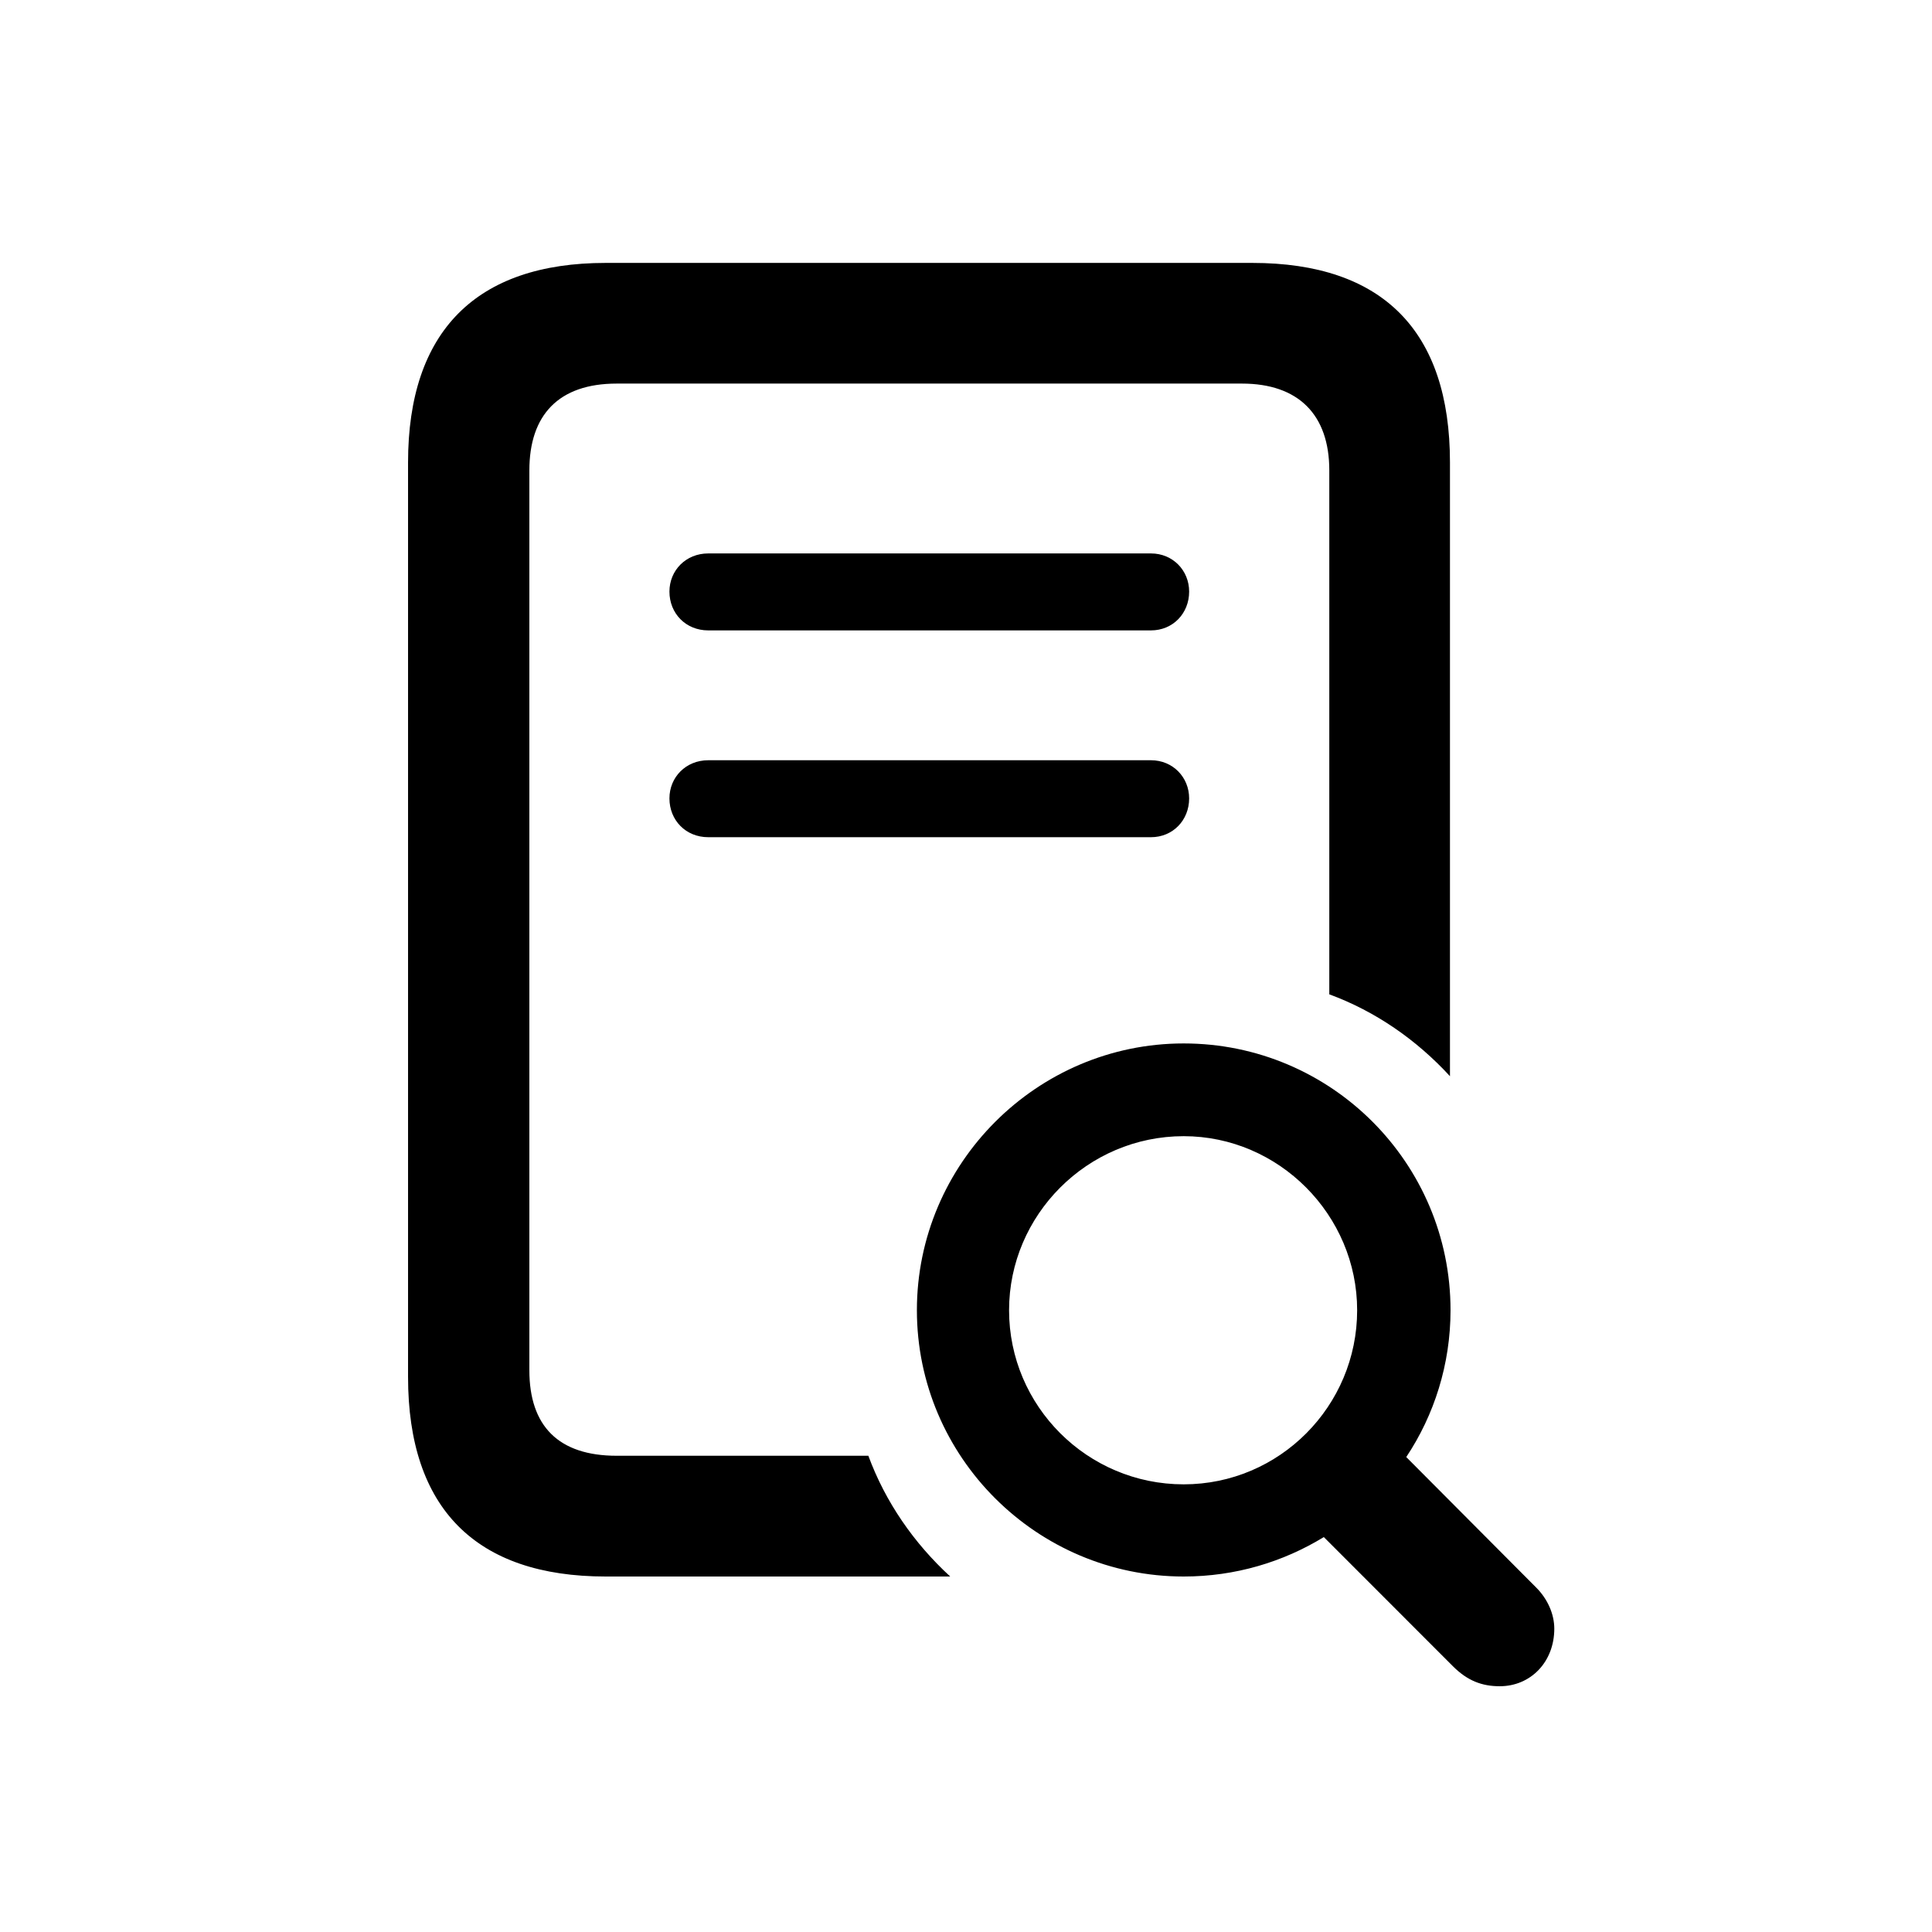 <svg width="1em" height="1em" viewBox="0 0 24 24" fill="none" xmlns="http://www.w3.org/2000/svg">
  <path
    d="M7.525 19.584H11.804C11.352 19.169 10.998 18.657 10.787 18.084H7.661C6.938 18.084 6.576 17.715 6.576 17.022V5.843C6.576 5.157 6.938 4.765 7.661 4.765H15.428C16.128 4.765 16.513 5.15 16.513 5.843V12.352C17.085 12.562 17.597 12.917 18.012 13.369V5.745C18.012 4.11 17.175 3.266 15.556 3.266H7.525C5.913 3.266 5.069 4.117 5.069 5.745V17.105C5.069 18.74 5.913 19.584 7.525 19.584ZM8.798 7.831H14.298C14.569 7.831 14.772 7.621 14.772 7.349C14.772 7.086 14.569 6.875 14.298 6.875H8.798C8.52 6.875 8.316 7.086 8.316 7.349C8.316 7.621 8.52 7.831 8.798 7.831ZM8.798 10.4H14.298C14.569 10.4 14.772 10.19 14.772 9.918C14.772 9.655 14.569 9.444 14.298 9.444H8.798C8.52 9.444 8.316 9.655 8.316 9.918C8.316 10.19 8.52 10.4 8.798 10.4ZM14.704 19.584C15.345 19.584 15.94 19.403 16.445 19.094L18.049 20.699C18.23 20.88 18.411 20.947 18.63 20.947C19.014 20.947 19.308 20.646 19.308 20.232C19.308 20.051 19.225 19.862 19.081 19.719L17.469 18.1C17.816 17.58 18.019 16.947 18.019 16.276C18.019 14.446 16.535 12.962 14.704 12.962C12.881 12.962 11.39 14.453 11.39 16.276C11.39 18.1 12.881 19.584 14.704 19.584ZM14.704 18.439C13.507 18.439 12.535 17.467 12.535 16.276C12.535 15.094 13.507 14.114 14.704 14.114C15.887 14.114 16.859 15.094 16.859 16.276C16.859 17.467 15.895 18.439 14.704 18.439Z"
    fill="currentColor" />
</svg>
  